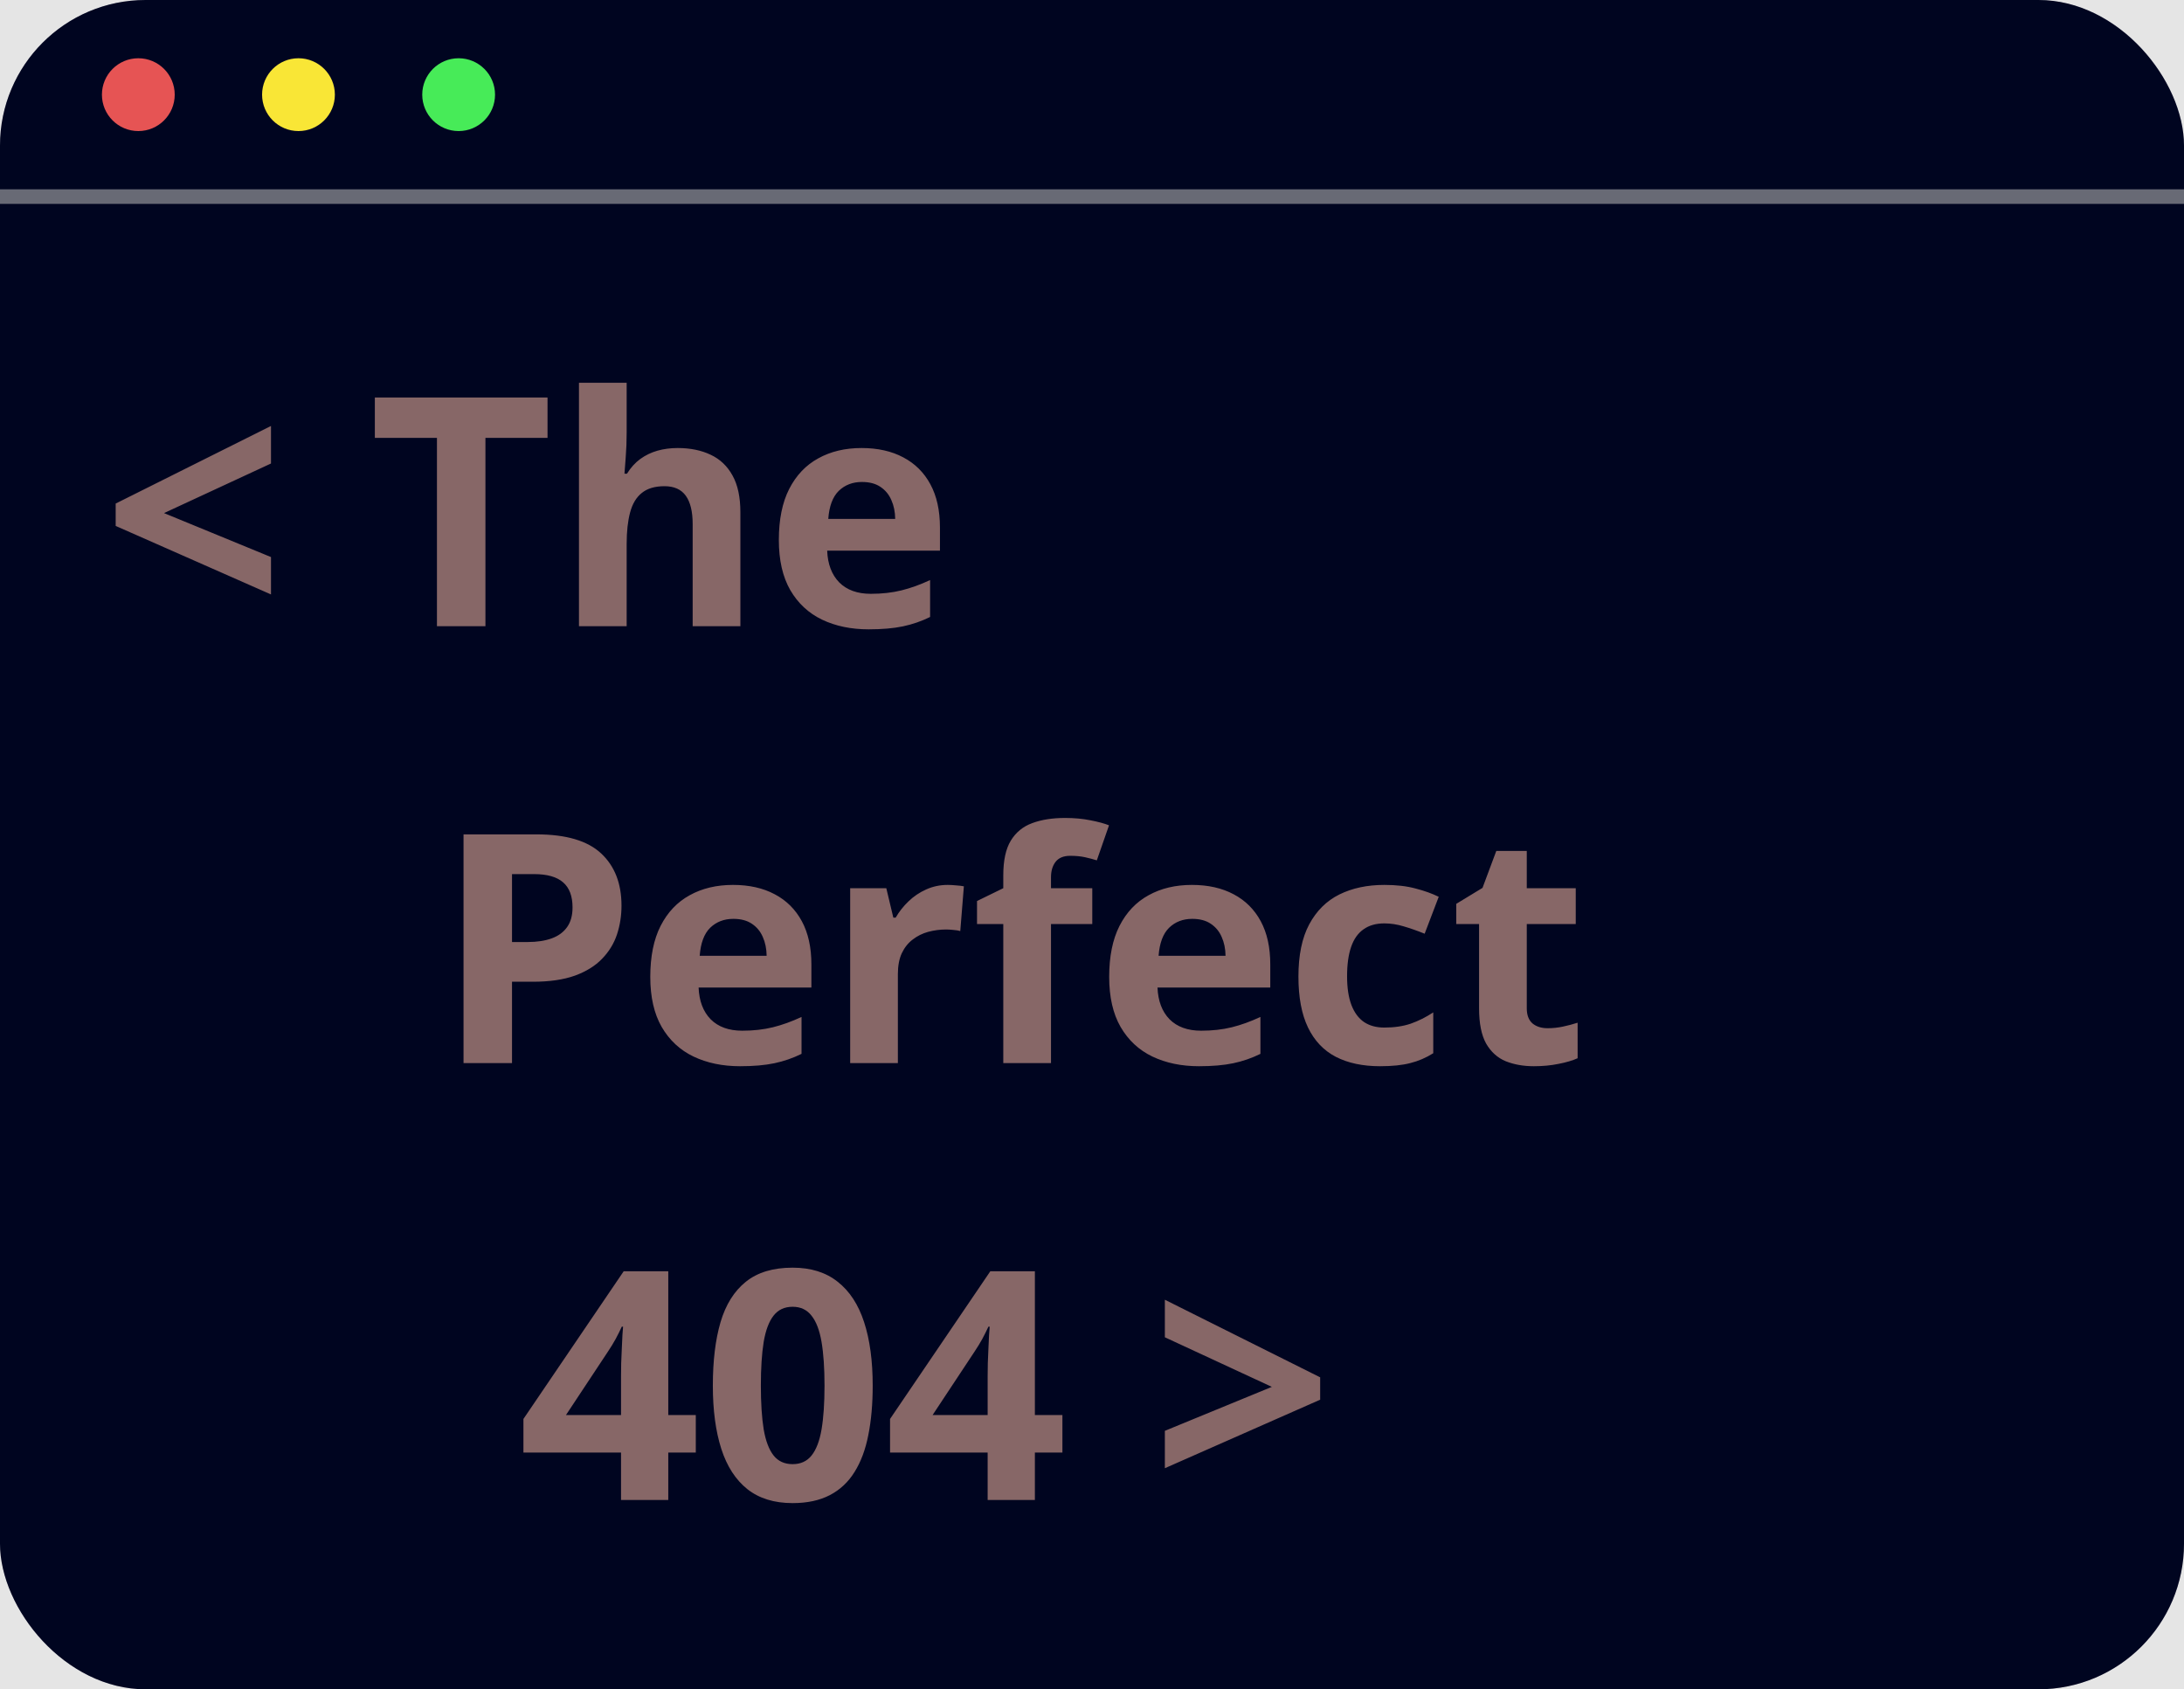 <svg width="150" height="116" viewBox="0 0 150 116" fill="none" xmlns="http://www.w3.org/2000/svg">
<rect width="150" height="116" fill="#E5E5E5"/>
<rect width="150" height="116" rx="10" fill="#000628"/>
<rect width="150" height="116" rx="10" fill="black" fill-opacity="0.2"/>
<circle cx="9.5" cy="6.5" r="2.5" fill="#E65454"/>
<circle cx="20.5" cy="6.5" r="2.5" fill="#F9E636"/>
<circle cx="31.5" cy="6.5" r="2.5" fill="#47EB58"/>
<line y1="13.5" x2="150" y2="13.5" stroke="#ADADAD" stroke-opacity="0.6"/>
<path d="M18.612 40.819L7.945 36.114V34.578L18.612 29.25V31.828L11.265 35.233L18.612 38.252V40.819ZM33.34 43H30.01V30.066H25.745V27.295H37.605V30.066H33.34V43ZM43.04 26.285V29.69C43.04 30.285 43.019 30.851 42.976 31.388C42.94 31.925 42.911 32.304 42.89 32.526H43.062C43.319 32.111 43.624 31.774 43.975 31.517C44.333 31.259 44.727 31.069 45.156 30.947C45.586 30.826 46.048 30.765 46.542 30.765C47.408 30.765 48.164 30.919 48.809 31.227C49.453 31.527 49.954 32.004 50.312 32.655C50.671 33.3 50.85 34.138 50.85 35.169V43H47.573V35.985C47.573 35.126 47.416 34.478 47.101 34.041C46.785 33.604 46.298 33.386 45.64 33.386C44.981 33.386 44.462 33.54 44.082 33.848C43.703 34.148 43.434 34.596 43.276 35.19C43.119 35.778 43.04 36.497 43.04 37.35V43H39.764V26.285H43.04ZM59.175 30.765C60.285 30.765 61.241 30.98 62.043 31.409C62.845 31.832 63.465 32.448 63.901 33.257C64.338 34.066 64.557 35.054 64.557 36.222V37.812H56.812C56.847 38.735 57.123 39.462 57.639 39.992C58.161 40.515 58.885 40.776 59.809 40.776C60.575 40.776 61.277 40.698 61.914 40.54C62.551 40.383 63.207 40.146 63.88 39.831V42.366C63.285 42.66 62.662 42.875 62.011 43.011C61.366 43.147 60.582 43.215 59.658 43.215C58.455 43.215 57.388 42.993 56.457 42.549C55.533 42.105 54.806 41.428 54.276 40.519C53.754 39.609 53.492 38.463 53.492 37.081C53.492 35.677 53.728 34.51 54.201 33.579C54.681 32.641 55.347 31.939 56.199 31.474C57.051 31.001 58.043 30.765 59.175 30.765ZM59.196 33.096C58.559 33.096 58.029 33.3 57.606 33.708C57.191 34.116 56.951 34.757 56.887 35.631H61.484C61.477 35.144 61.388 34.711 61.216 34.331C61.051 33.952 60.8 33.651 60.464 33.429C60.134 33.207 59.712 33.096 59.196 33.096ZM36.852 57.295C38.879 57.295 40.358 57.732 41.289 58.605C42.22 59.472 42.685 60.668 42.685 62.193C42.685 62.881 42.582 63.54 42.374 64.17C42.166 64.793 41.826 65.348 41.353 65.835C40.888 66.322 40.265 66.709 39.484 66.995C38.704 67.274 37.741 67.414 36.595 67.414H35.166V73H31.836V57.295H36.852ZM36.681 60.023H35.166V64.686H36.262C36.885 64.686 37.425 64.603 37.884 64.439C38.342 64.274 38.697 64.016 38.947 63.665C39.198 63.314 39.323 62.863 39.323 62.312C39.323 61.538 39.108 60.965 38.679 60.593C38.249 60.213 37.583 60.023 36.681 60.023ZM50.345 60.765C51.455 60.765 52.411 60.98 53.213 61.409C54.015 61.832 54.634 62.448 55.071 63.257C55.508 64.066 55.727 65.054 55.727 66.222V67.811H47.981C48.017 68.735 48.293 69.462 48.809 69.992C49.331 70.515 50.055 70.776 50.978 70.776C51.745 70.776 52.447 70.698 53.084 70.54C53.721 70.382 54.377 70.146 55.05 69.831V72.366C54.455 72.66 53.832 72.875 53.181 73.011C52.536 73.147 51.752 73.215 50.828 73.215C49.625 73.215 48.558 72.993 47.627 72.549C46.703 72.105 45.976 71.428 45.446 70.519C44.923 69.609 44.662 68.463 44.662 67.081C44.662 65.677 44.898 64.51 45.371 63.579C45.851 62.641 46.517 61.939 47.369 61.474C48.221 61.001 49.213 60.765 50.345 60.765ZM50.366 63.096C49.729 63.096 49.199 63.3 48.776 63.708C48.361 64.116 48.121 64.757 48.057 65.631H52.654C52.647 65.144 52.558 64.711 52.386 64.331C52.221 63.952 51.97 63.651 51.634 63.429C51.304 63.207 50.882 63.096 50.366 63.096ZM65.094 60.765C65.258 60.765 65.448 60.775 65.663 60.797C65.885 60.811 66.064 60.833 66.2 60.861L65.953 63.934C65.846 63.898 65.692 63.873 65.491 63.858C65.298 63.837 65.13 63.826 64.986 63.826C64.564 63.826 64.152 63.88 63.751 63.987C63.357 64.095 63.003 64.27 62.688 64.514C62.372 64.75 62.122 65.065 61.935 65.459C61.757 65.846 61.667 66.322 61.667 66.888V73H58.391V60.99H60.872L61.355 63.01H61.517C61.753 62.602 62.047 62.229 62.398 61.893C62.755 61.549 63.16 61.277 63.611 61.076C64.07 60.868 64.564 60.765 65.094 60.765ZM75.019 63.45H72.184V73H68.907V63.45H67.103V61.871L68.907 60.99V60.109C68.907 59.085 69.079 58.29 69.423 57.725C69.774 57.152 70.264 56.751 70.894 56.522C71.532 56.285 72.284 56.167 73.15 56.167C73.788 56.167 74.368 56.221 74.891 56.328C75.413 56.428 75.84 56.543 76.169 56.672L75.331 59.078C75.08 58.999 74.808 58.928 74.515 58.863C74.221 58.799 73.884 58.767 73.505 58.767C73.046 58.767 72.71 58.906 72.495 59.185C72.287 59.458 72.184 59.809 72.184 60.238V60.99H75.019V63.45ZM81.862 60.765C82.972 60.765 83.928 60.98 84.731 61.409C85.533 61.832 86.152 62.448 86.589 63.257C87.026 64.066 87.244 65.054 87.244 66.222V67.811H79.499C79.535 68.735 79.811 69.462 80.326 69.992C80.849 70.515 81.572 70.776 82.496 70.776C83.262 70.776 83.964 70.698 84.602 70.54C85.239 70.382 85.894 70.146 86.567 69.831V72.366C85.973 72.66 85.35 72.875 84.698 73.011C84.054 73.147 83.269 73.215 82.346 73.215C81.143 73.215 80.076 72.993 79.144 72.549C78.221 72.105 77.494 71.428 76.964 70.519C76.441 69.609 76.18 68.463 76.18 67.081C76.18 65.677 76.416 64.51 76.889 63.579C77.368 62.641 78.034 61.939 78.887 61.474C79.739 61.001 80.731 60.765 81.862 60.765ZM81.884 63.096C81.246 63.096 80.716 63.3 80.294 63.708C79.879 64.116 79.639 64.757 79.574 65.631H84.172C84.165 65.144 84.075 64.711 83.903 64.331C83.739 63.952 83.488 63.651 83.151 63.429C82.822 63.207 82.399 63.096 81.884 63.096ZM94.785 73.215C93.596 73.215 92.583 73 91.745 72.57C90.907 72.133 90.27 71.46 89.833 70.551C89.396 69.641 89.178 68.478 89.178 67.06C89.178 65.591 89.425 64.395 89.919 63.472C90.42 62.541 91.111 61.857 91.992 61.42C92.88 60.983 93.908 60.765 95.075 60.765C95.906 60.765 96.622 60.847 97.224 61.012C97.832 61.169 98.362 61.359 98.814 61.581L97.847 64.116C97.331 63.908 96.851 63.74 96.407 63.611C95.963 63.475 95.519 63.407 95.075 63.407C94.502 63.407 94.026 63.543 93.647 63.815C93.267 64.08 92.984 64.481 92.798 65.019C92.612 65.556 92.519 66.229 92.519 67.038C92.519 67.833 92.619 68.492 92.819 69.015C93.02 69.537 93.31 69.928 93.689 70.186C94.069 70.436 94.531 70.561 95.075 70.561C95.755 70.561 96.361 70.472 96.891 70.293C97.421 70.107 97.936 69.849 98.438 69.519V72.323C97.936 72.638 97.41 72.864 96.858 73C96.314 73.143 95.623 73.215 94.785 73.215ZM106.29 70.605C106.648 70.605 106.995 70.569 107.332 70.497C107.676 70.425 108.016 70.336 108.353 70.228V72.667C108.002 72.825 107.565 72.954 107.042 73.054C106.526 73.161 105.961 73.215 105.345 73.215C104.629 73.215 103.984 73.1 103.411 72.871C102.845 72.635 102.398 72.23 102.068 71.657C101.746 71.077 101.585 70.272 101.585 69.24V63.45H100.017V62.065L101.821 60.969L102.767 58.434H104.861V60.99H108.224V63.45H104.861V69.24C104.861 69.699 104.99 70.042 105.248 70.272C105.513 70.493 105.86 70.605 106.29 70.605ZM47.788 99.745H45.898V103H42.653V99.745H35.95V97.436L42.836 87.295H45.898V97.167H47.788V99.745ZM42.653 97.167V94.503C42.653 94.252 42.657 93.955 42.664 93.611C42.678 93.268 42.693 92.924 42.707 92.58C42.721 92.236 42.736 91.932 42.75 91.667C42.772 91.395 42.786 91.205 42.793 91.098H42.707C42.571 91.391 42.428 91.678 42.277 91.957C42.127 92.229 41.952 92.516 41.751 92.816L38.872 97.167H42.653ZM59.938 95.147C59.938 96.415 59.837 97.546 59.637 98.542C59.443 99.537 59.128 100.382 58.691 101.077C58.262 101.772 57.696 102.302 56.994 102.667C56.292 103.032 55.44 103.215 54.438 103.215C53.177 103.215 52.142 102.896 51.333 102.259C50.524 101.614 49.926 100.69 49.539 99.487C49.152 98.277 48.959 96.83 48.959 95.147C48.959 93.45 49.134 92 49.485 90.797C49.843 89.587 50.423 88.659 51.226 88.015C52.028 87.37 53.098 87.048 54.438 87.048C55.691 87.048 56.722 87.37 57.531 88.015C58.348 88.652 58.953 89.576 59.347 90.786C59.741 91.989 59.938 93.443 59.938 95.147ZM52.257 95.147C52.257 96.343 52.321 97.342 52.45 98.144C52.586 98.939 52.812 99.537 53.127 99.939C53.442 100.34 53.879 100.54 54.438 100.54C54.989 100.54 55.422 100.343 55.737 99.949C56.06 99.548 56.289 98.95 56.425 98.155C56.561 97.353 56.629 96.351 56.629 95.147C56.629 93.951 56.561 92.953 56.425 92.15C56.289 91.348 56.06 90.747 55.737 90.346C55.422 89.938 54.989 89.733 54.438 89.733C53.879 89.733 53.442 89.938 53.127 90.346C52.812 90.747 52.586 91.348 52.45 92.15C52.321 92.953 52.257 93.951 52.257 95.147ZM72.968 99.745H71.077V103H67.833V99.745H61.13V97.436L68.016 87.295H71.077V97.167H72.968V99.745ZM67.833 97.167V94.503C67.833 94.252 67.837 93.955 67.844 93.611C67.858 93.268 67.872 92.924 67.887 92.58C67.901 92.236 67.915 91.932 67.93 91.667C67.951 91.395 67.966 91.205 67.973 91.098H67.887C67.751 91.391 67.607 91.678 67.457 91.957C67.307 92.229 67.131 92.516 66.931 92.816L64.052 97.167H67.833ZM80.004 98.252L87.352 95.233L80.004 91.828V89.25L90.671 94.578V96.114L80.004 100.819V98.252Z" fill="#876767"/>
</svg>
